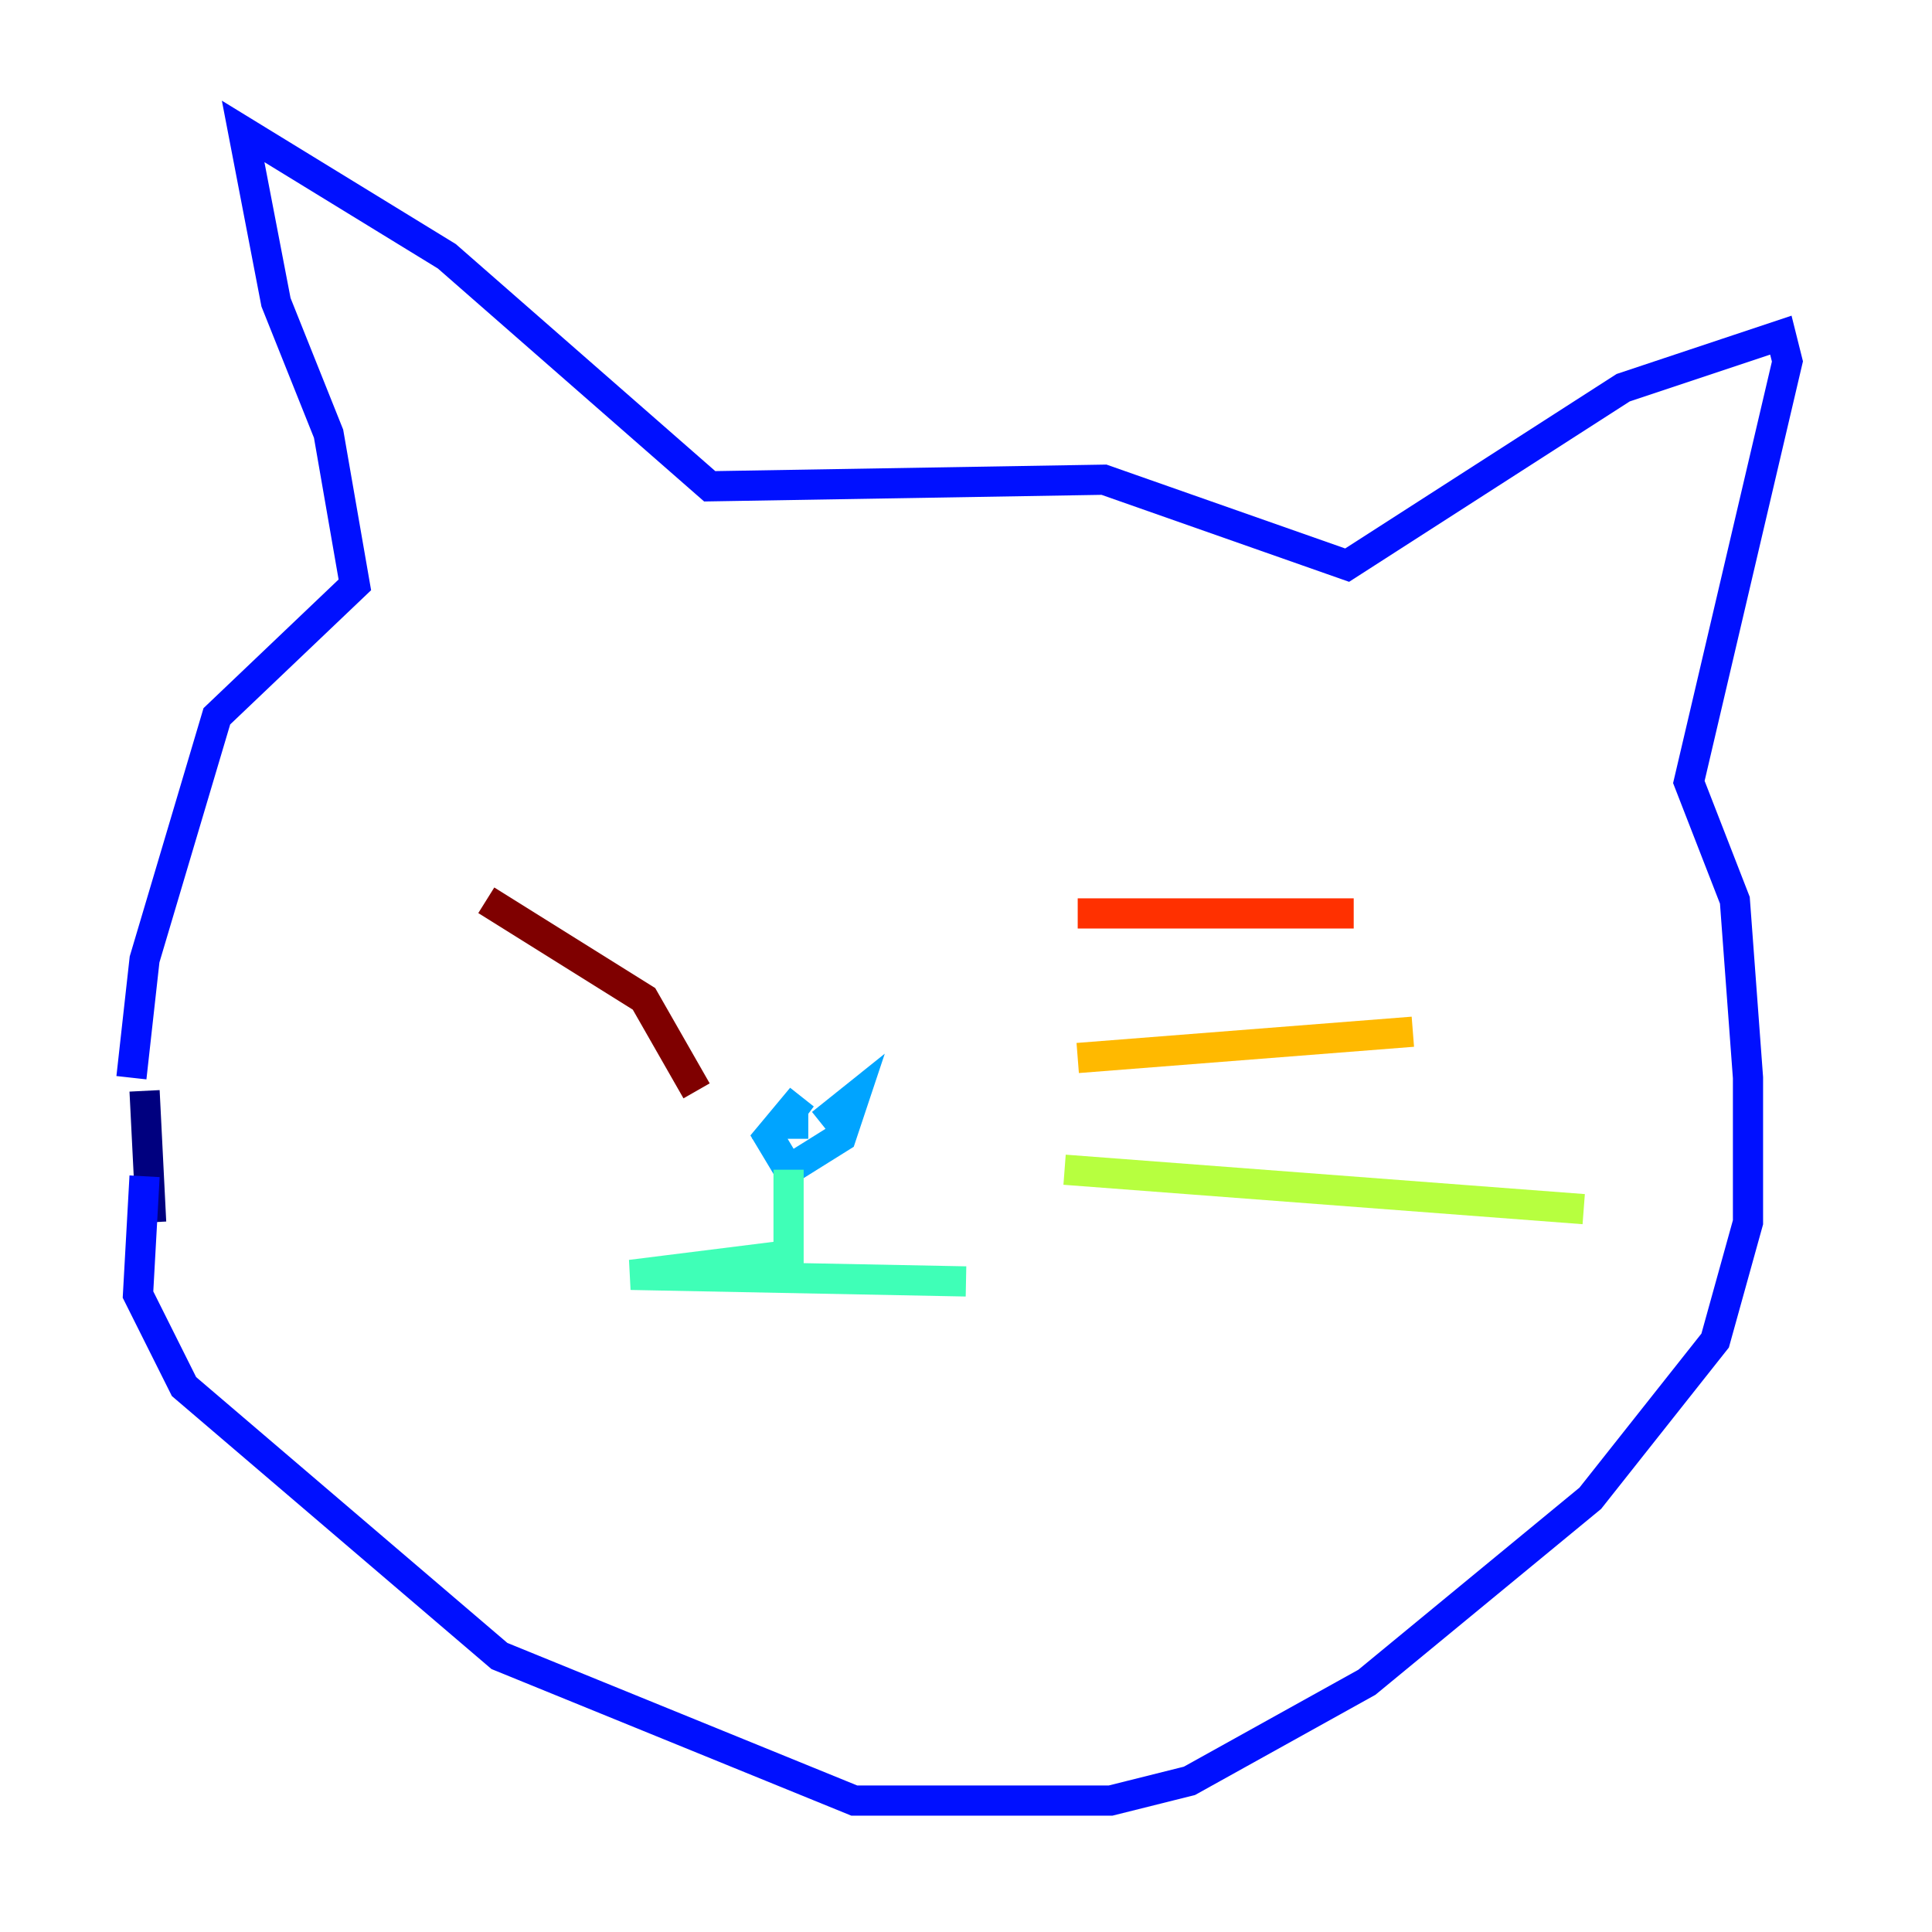 <?xml version="1.0" encoding="utf-8" ?>
<svg baseProfile="tiny" height="128" version="1.2" viewBox="0,0,128,128" width="128" xmlns="http://www.w3.org/2000/svg" xmlns:ev="http://www.w3.org/2001/xml-events" xmlns:xlink="http://www.w3.org/1999/xlink"><defs /><polyline fill="none" points="10.014,80.98 9.578,72.272" stroke="#00007f" stroke-width="2" /><polyline fill="none" points="8.707,71.401 9.578,63.565 14.367,47.456 23.51,38.748 21.769,28.735 18.286,20.027 16.109,8.707 29.605,16.98 47.02,32.218 73.143,31.782 89.252,37.442 107.537,25.687 117.986,22.204 118.422,23.946 111.891,51.809 114.939,59.646 115.809,71.401 115.809,80.98 113.633,88.816 105.361,99.265 90.558,111.456 78.803,117.986 73.578,119.293 56.599,119.293 33.088,109.714 12.191,91.864 9.143,85.769 9.578,77.932" stroke="#0010ff" stroke-width="2" /><polyline fill="none" points="54.422,74.449 56.599,72.707 55.728,75.32 52.245,77.497 50.939,75.32 53.116,72.707 51.809,74.449 53.551,74.449" stroke="#00a4ff" stroke-width="2" /><polyline fill="none" points="52.245,77.497 52.245,83.156 41.796,84.463 64.0,84.898" stroke="#3fffb7" stroke-width="2" /><polyline fill="none" points="70.531,77.497 104.925,80.109" stroke="#b7ff3f" stroke-width="2" /><polyline fill="none" points="71.401,70.095 93.605,68.354" stroke="#ffb900" stroke-width="2" /><polyline fill="none" points="71.401,60.517 89.687,60.517" stroke="#ff3000" stroke-width="2" /><polyline fill="none" points="46.15,72.272 42.667,66.177 32.218,59.646" stroke="#7f0000" stroke-width="2" /></svg>